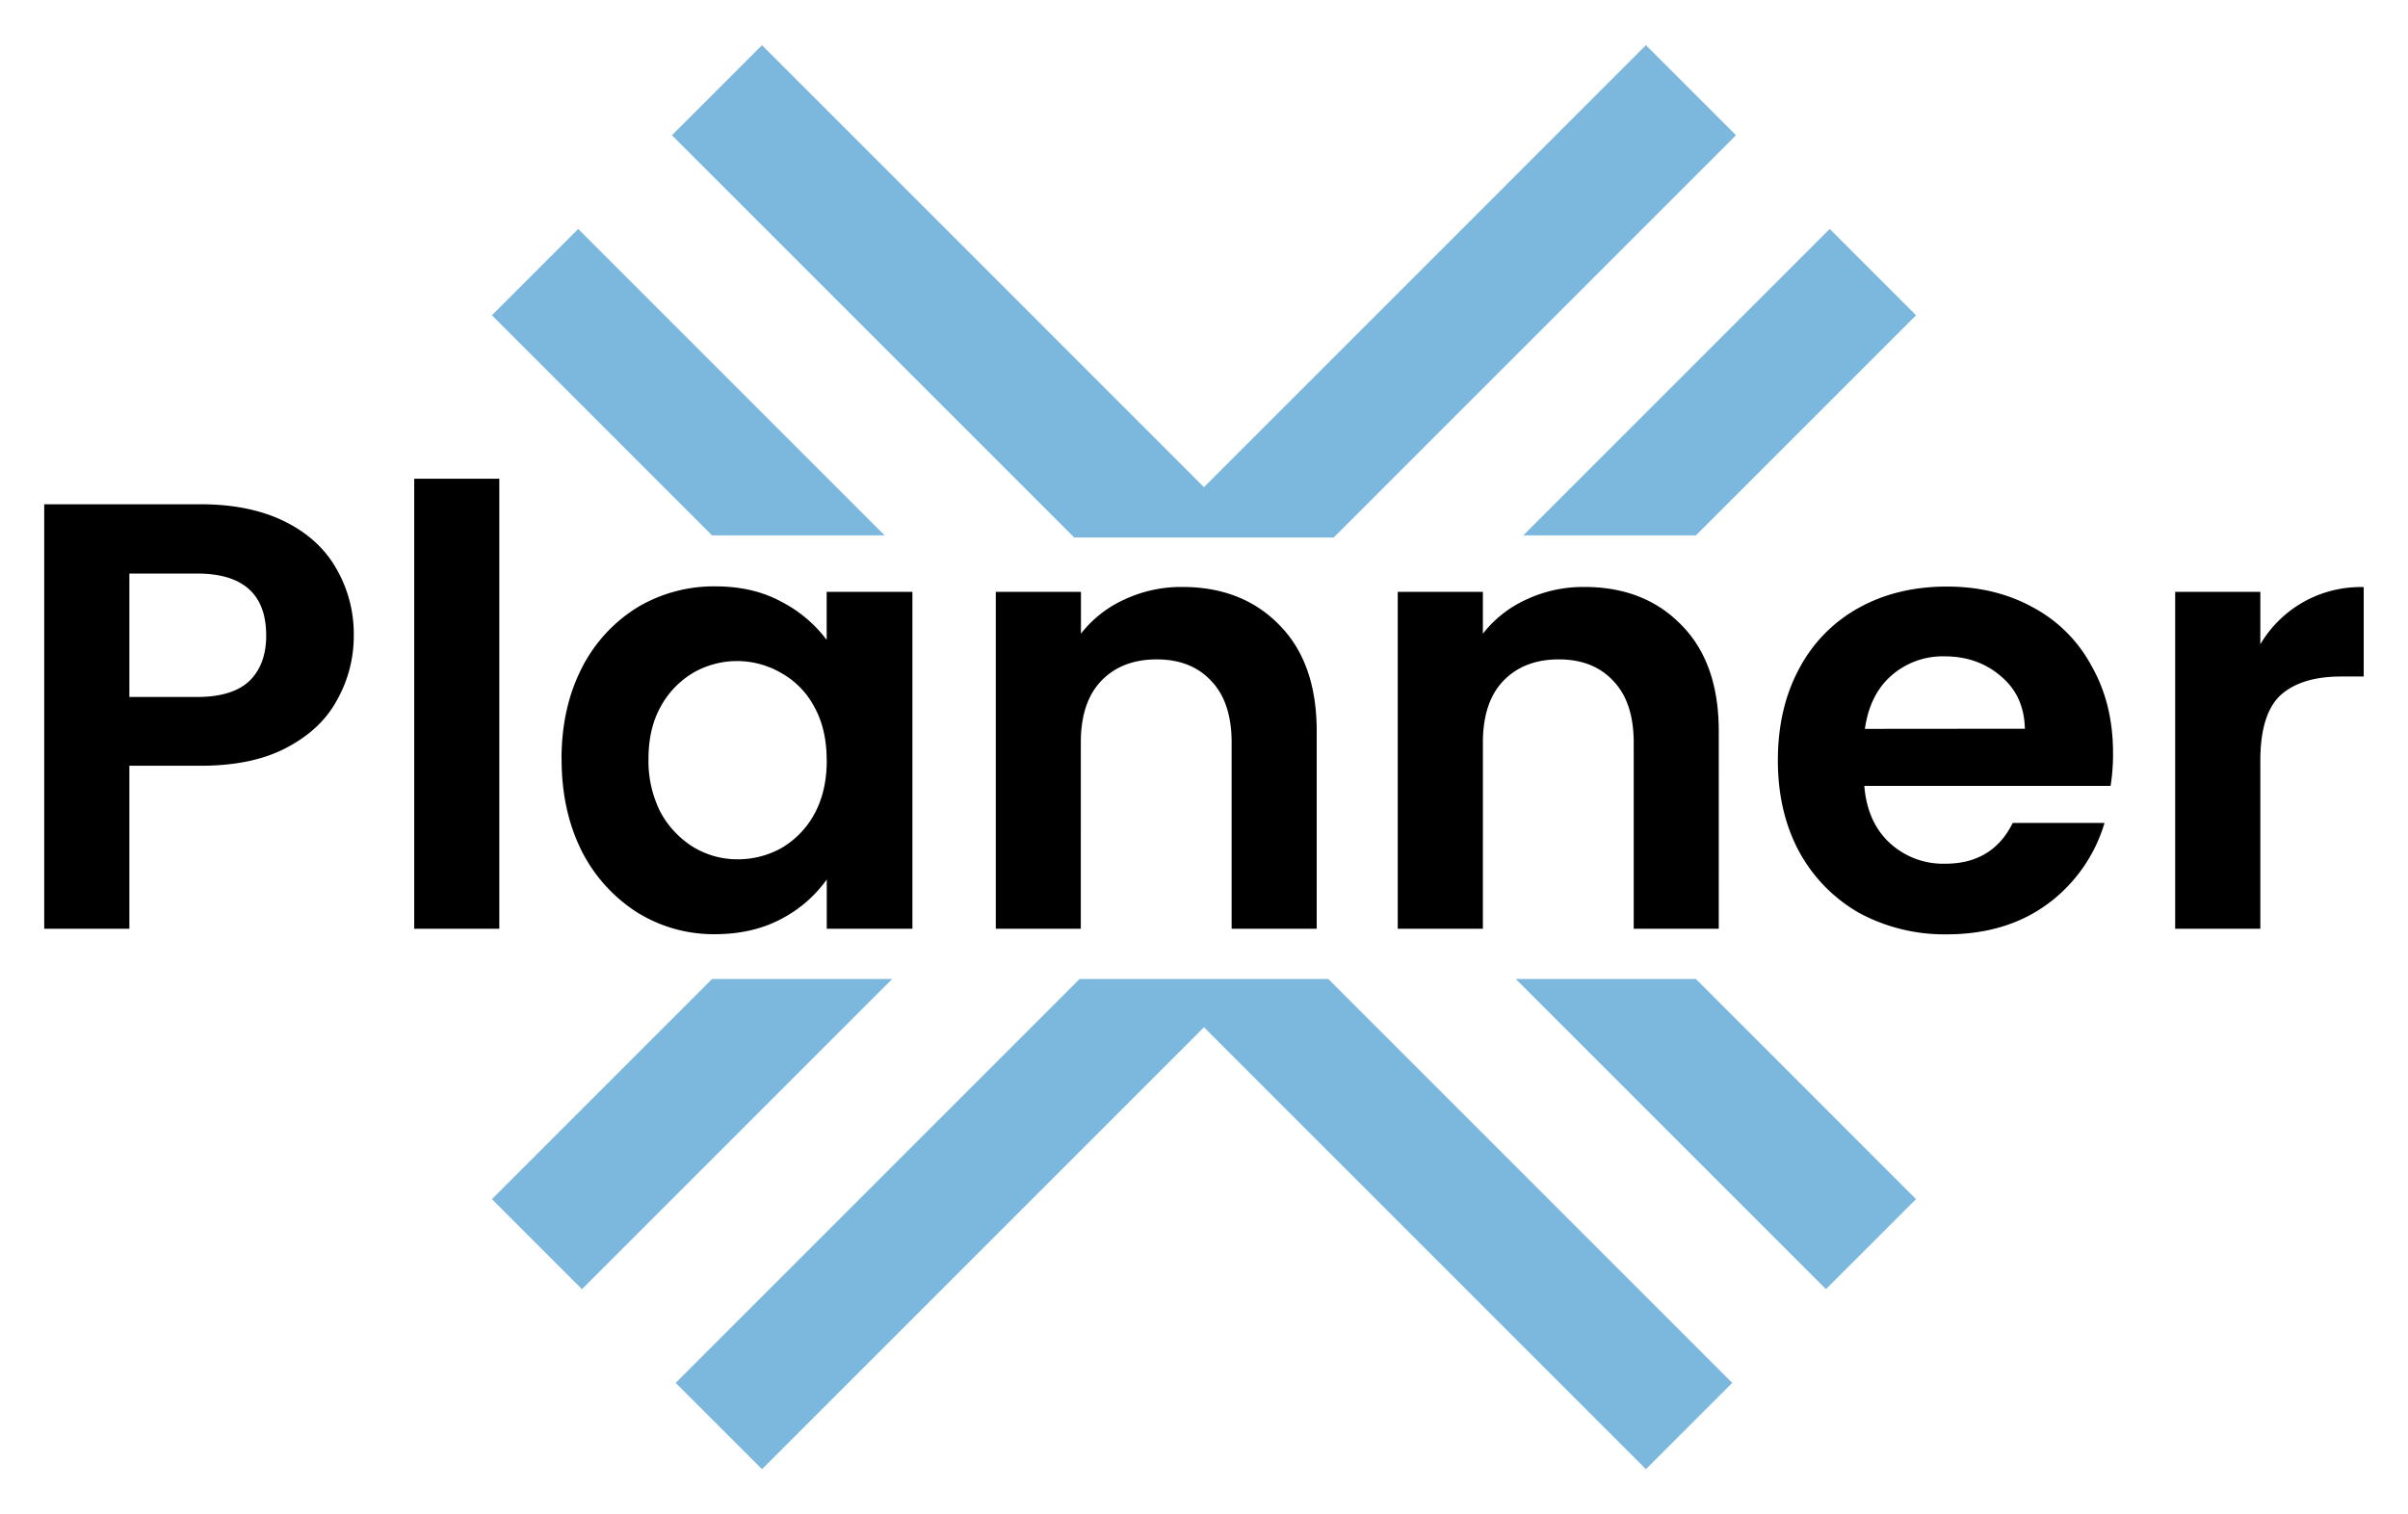 <svg id="Layer_3" data-name="Layer 3" xmlns="http://www.w3.org/2000/svg" viewBox="0 0 863.29 543"><defs><style>.cls-1{fill:#7cb8de;}</style></defs><polygon class="cls-1" points="478.16 192.7 622.37 48.49 590.08 16.2 431.63 174.66 273.18 16.2 240.89 48.49 385.1 192.7 478.16 192.7"/><polygon class="cls-1" points="543.41 351.01 654.62 462.22 686.91 429.94 607.99 351.01 543.41 351.01"/><polygon class="cls-1" points="607.99 191.96 686.91 113.03 655.97 82.09 546.1 191.96 607.99 191.96"/><polygon class="cls-1" points="255.28 351.01 176.35 429.94 208.64 462.22 319.85 351.01 255.28 351.01"/><polygon class="cls-1" points="317.16 191.96 207.3 82.09 176.35 113.03 255.28 191.96 317.16 191.96"/><polygon class="cls-1" points="387.05 351.01 242.24 495.82 273.18 526.76 431.63 368.31 590.08 526.76 621.03 495.82 476.22 351.01 387.05 351.01"/><path d="M126.83,227.9a46.62,46.62,0,0,1-5.89,22.89q-5.67,10.68-18.09,17.23-12.21,6.54-31,6.54H46.38V333H15.85V180.8h56q17.65,0,30.08,6.11t18.54,16.79A46.63,46.63,0,0,1,126.83,227.9Zm-56.25,22q12.65,0,18.75-5.67,6.11-5.9,6.1-16.35,0-22.25-24.85-22.24H46.38v44.26ZM179,171.64V333H148.5V171.64Zm22.31,100.52q0-18.32,7.19-32.49a54.5,54.5,0,0,1,19.84-21.8,53.37,53.37,0,0,1,28.13-7.63q13.51,0,23.55,5.45a47.71,47.71,0,0,1,16.35,13.73V212.2h30.74V333H296.4V315.33a46.22,46.22,0,0,1-16.35,14.17q-10.26,5.44-23.77,5.45a51.92,51.92,0,0,1-27.91-7.85,56.16,56.16,0,0,1-19.84-22Q201.33,290.7,201.34,272.16Zm95.06.43q0-11.11-4.36-19a29.83,29.83,0,0,0-11.78-12.2,31.45,31.45,0,0,0-31.61-.22,31.7,31.7,0,0,0-11.77,12.21q-4.37,7.84-4.36,18.75a40.52,40.52,0,0,0,4.36,19.18,33.36,33.36,0,0,0,11.77,12.43,30.43,30.43,0,0,0,15.7,4.36A32.09,32.09,0,0,0,280.26,304,31.74,31.74,0,0,0,292,291.78Q296.4,283.71,296.4,272.59Zm127.49-62.14q21.58,0,34.89,13.74,13.29,13.51,13.3,37.94V333H441.55V266.27q0-14.38-7.19-22-7.2-7.84-19.63-7.85-12.64,0-20.06,7.85-7.19,7.63-7.19,22V333H357V212.2h30.53v15A41.44,41.44,0,0,1,403,215,48,48,0,0,1,423.89,210.45Zm144.15,0q21.59,0,34.88,13.74,13.3,13.51,13.3,37.94V333H585.7V266.27q0-14.38-7.2-22-7.18-7.84-19.62-7.85-12.64,0-20.06,7.85-7.19,7.63-7.19,22V333H501.1V212.2h30.53v15A41.44,41.44,0,0,1,547.11,215,48,48,0,0,1,568,210.45ZM757.54,270a72.18,72.18,0,0,1-.87,11.77h-88.3q1.08,13.08,9.15,20.5a28.26,28.26,0,0,0,19.84,7.41q17,0,24.21-14.61h32.92a55.61,55.61,0,0,1-20.06,28.78Q719.61,334.95,698,335a64.32,64.32,0,0,1-31.4-7.63,56.08,56.08,0,0,1-21.58-22q-7.63-14.18-7.64-32.71,0-18.75,7.64-32.92a53.16,53.16,0,0,1,21.36-21.8q13.74-7.63,31.62-7.63,17.22,0,30.74,7.41a51.09,51.09,0,0,1,21.15,21.15Q757.55,252.32,757.54,270Zm-31.61-8.72q-.23-11.77-8.51-18.75-8.28-7.2-20.27-7.2a27.86,27.86,0,0,0-19.19,7q-7.63,6.75-9.38,19ZM810.35,231a41.69,41.69,0,0,1,37.06-20.5v32.06h-8.07q-14.39,0-21.8,6.75-7.2,6.77-7.19,23.55V333H779.82V212.2h30.53Z"/></svg>